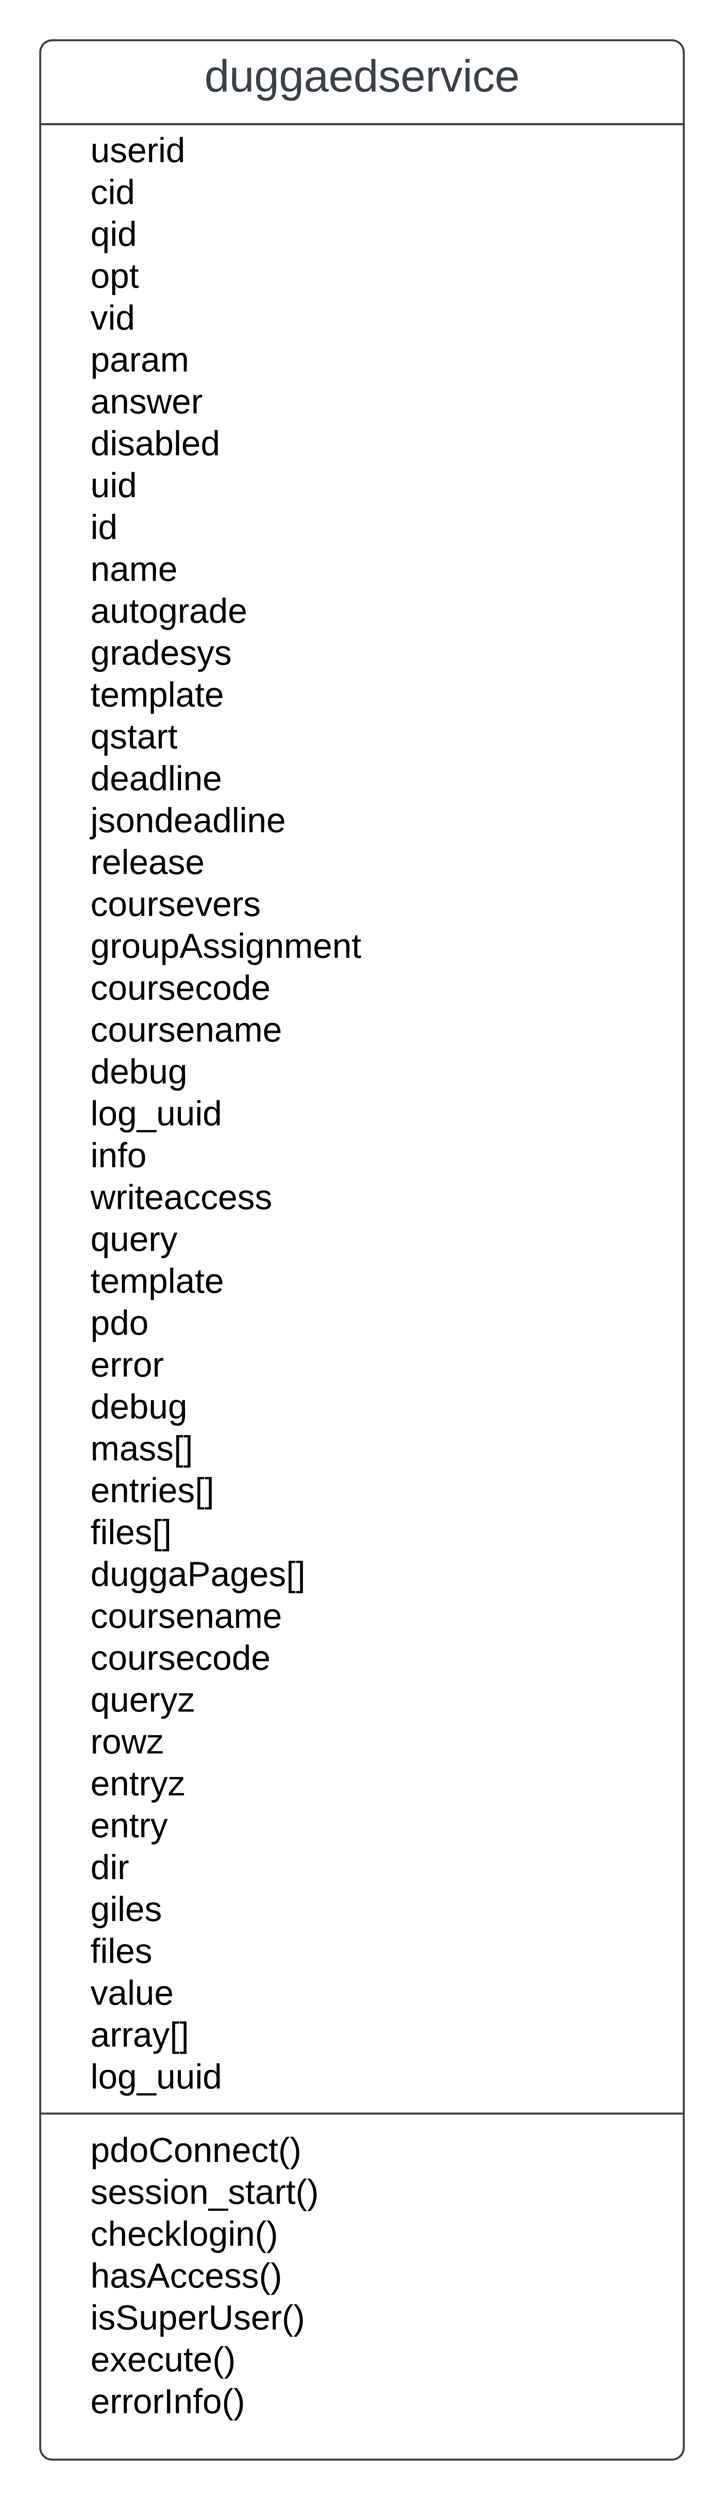 <svg xmlns="http://www.w3.org/2000/svg" xmlns:xlink="http://www.w3.org/1999/xlink" xmlns:lucid="lucid" width="360" height="1241.67"><g transform="translate(-240 -60)" lucid:page-tab-id="0_0"><path d="M0 0h1870.87v1322.84H0z" fill="#fff"/><path d="M260 121.67V86a6 6 0 0 1 6-6h308a6 6 0 0 1 6 6v35.67z" stroke="#3a414a" fill="#fff"/><path d="M580 121.67v1154a6 6 0 0 1-6 6H266a6 6 0 0 1-6-6v-1154z" stroke="#3a414a" fill="none"/><use xlink:href="#a" transform="matrix(1,0,0,1,260,80) translate(81.667 25.444)"/><path d="M280 127.67a6 6 0 0 1 6-6h228a6 6 0 0 1 6 6v975.6a6 6 0 0 1-6 6H286a6 6 0 0 1-6-6z" stroke="#000" stroke-opacity="0" fill="#fff" fill-opacity="0"/><use xlink:href="#b" transform="matrix(1,0,0,1,285,126.667) translate(0 13.867)"/><use xlink:href="#c" transform="matrix(1,0,0,1,285,126.667) translate(0 34.667)"/><use xlink:href="#d" transform="matrix(1,0,0,1,285,126.667) translate(0 55.467)"/><use xlink:href="#e" transform="matrix(1,0,0,1,285,126.667) translate(0 76.267)"/><use xlink:href="#f" transform="matrix(1,0,0,1,285,126.667) translate(0 97.067)"/><use xlink:href="#g" transform="matrix(1,0,0,1,285,126.667) translate(0 117.867)"/><use xlink:href="#h" transform="matrix(1,0,0,1,285,126.667) translate(0 138.667)"/><use xlink:href="#i" transform="matrix(1,0,0,1,285,126.667) translate(0 159.467)"/><use xlink:href="#j" transform="matrix(1,0,0,1,285,126.667) translate(0 180.267)"/><use xlink:href="#k" transform="matrix(1,0,0,1,285,126.667) translate(0 201.067)"/><use xlink:href="#l" transform="matrix(1,0,0,1,285,126.667) translate(0 221.867)"/><use xlink:href="#m" transform="matrix(1,0,0,1,285,126.667) translate(0 242.667)"/><use xlink:href="#n" transform="matrix(1,0,0,1,285,126.667) translate(0 263.467)"/><use xlink:href="#o" transform="matrix(1,0,0,1,285,126.667) translate(0 284.267)"/><use xlink:href="#p" transform="matrix(1,0,0,1,285,126.667) translate(0 305.067)"/><use xlink:href="#q" transform="matrix(1,0,0,1,285,126.667) translate(0 325.867)"/><use xlink:href="#r" transform="matrix(1,0,0,1,285,126.667) translate(0 346.667)"/><use xlink:href="#s" transform="matrix(1,0,0,1,285,126.667) translate(0 367.467)"/><use xlink:href="#t" transform="matrix(1,0,0,1,285,126.667) translate(0 388.267)"/><use xlink:href="#u" transform="matrix(1,0,0,1,285,126.667) translate(0 409.067)"/><use xlink:href="#v" transform="matrix(1,0,0,1,285,126.667) translate(0 429.867)"/><use xlink:href="#w" transform="matrix(1,0,0,1,285,126.667) translate(0 450.667)"/><use xlink:href="#x" transform="matrix(1,0,0,1,285,126.667) translate(0 471.467)"/><use xlink:href="#y" transform="matrix(1,0,0,1,285,126.667) translate(0 492.267)"/><use xlink:href="#z" transform="matrix(1,0,0,1,285,126.667) translate(0 513.067)"/><use xlink:href="#A" transform="matrix(1,0,0,1,285,126.667) translate(0 533.867)"/><use xlink:href="#B" transform="matrix(1,0,0,1,285,126.667) translate(0 554.667)"/><use xlink:href="#o" transform="matrix(1,0,0,1,285,126.667) translate(0 575.467)"/><use xlink:href="#C" transform="matrix(1,0,0,1,285,126.667) translate(0 596.267)"/><use xlink:href="#D" transform="matrix(1,0,0,1,285,126.667) translate(0 617.067)"/><use xlink:href="#x" transform="matrix(1,0,0,1,285,126.667) translate(0 637.867)"/><use xlink:href="#E" transform="matrix(1,0,0,1,285,126.667) translate(0 658.667)"/><use xlink:href="#F" transform="matrix(1,0,0,1,285,126.667) translate(0 679.467)"/><use xlink:href="#G" transform="matrix(1,0,0,1,285,126.667) translate(0 700.267)"/><use xlink:href="#H" transform="matrix(1,0,0,1,285,126.667) translate(0 721.067)"/><use xlink:href="#w" transform="matrix(1,0,0,1,285,126.667) translate(0 741.867)"/><use xlink:href="#v" transform="matrix(1,0,0,1,285,126.667) translate(0 762.667)"/><use xlink:href="#I" transform="matrix(1,0,0,1,285,126.667) translate(0 783.467)"/><use xlink:href="#J" transform="matrix(1,0,0,1,285,126.667) translate(0 804.267)"/><use xlink:href="#K" transform="matrix(1,0,0,1,285,126.667) translate(0 825.067)"/><use xlink:href="#L" transform="matrix(1,0,0,1,285,126.667) translate(0 845.867)"/><use xlink:href="#M" transform="matrix(1,0,0,1,285,126.667) translate(0 866.667)"/><use xlink:href="#N" transform="matrix(1,0,0,1,285,126.667) translate(0 887.467)"/><use xlink:href="#O" transform="matrix(1,0,0,1,285,126.667) translate(0 908.267)"/><use xlink:href="#P" transform="matrix(1,0,0,1,285,126.667) translate(0 929.067)"/><use xlink:href="#Q" transform="matrix(1,0,0,1,285,126.667) translate(0 949.867)"/><use xlink:href="#R" transform="matrix(1,0,0,1,285,126.667) translate(0 970.667)"/><path d="M260.25 1109.77a.25.25 0 0 1 .25-.25h319a.25.25 0 0 1 .25.25.25.25 0 0 1-.25.25h-319a.25.25 0 0 1-.25-.25z" stroke="#3a414a" stroke-width=".5" fill="none"/><path d="M280 1116.27a6 6 0 0 1 6-6h228a6 6 0 0 1 6 6v148a6 6 0 0 1-6 6H286a6 6 0 0 1-6-6z" stroke="#000" stroke-opacity="0" fill="#fff" fill-opacity="0"/><g><use xlink:href="#S" transform="matrix(1,0,0,1,285,1115.267) translate(0 18.554)"/><use xlink:href="#T" transform="matrix(1,0,0,1,285,1115.267) translate(0 39.354)"/><use xlink:href="#U" transform="matrix(1,0,0,1,285,1115.267) translate(0 60.154)"/><use xlink:href="#V" transform="matrix(1,0,0,1,285,1115.267) translate(0 80.954)"/><use xlink:href="#W" transform="matrix(1,0,0,1,285,1115.267) translate(0 101.754)"/><use xlink:href="#X" transform="matrix(1,0,0,1,285,1115.267) translate(0 122.554)"/><use xlink:href="#Y" transform="matrix(1,0,0,1,285,1115.267) translate(0 143.354)"/></g><defs><path fill="#3a414a" d="M85-194c31 0 48 13 60 33l-1-100h32l1 261h-30c-2-10 0-23-3-31C134-8 116 4 85 4 32 4 16-35 15-94c0-66 23-100 70-100zm9 24c-40 0-46 34-46 75 0 40 6 74 45 74 42 0 51-32 51-76 0-42-9-74-50-73" id="Z"/><path fill="#3a414a" d="M84 4C-5 8 30-112 23-190h32v120c0 31 7 50 39 49 72-2 45-101 50-169h31l1 190h-30c-1-10 1-25-2-33-11 22-28 36-60 37" id="aa"/><path fill="#3a414a" d="M177-190C167-65 218 103 67 71c-23-6-38-20-44-43l32-5c15 47 100 32 89-28v-30C133-14 115 1 83 1 29 1 15-40 15-95c0-56 16-97 71-98 29-1 48 16 59 35 1-10 0-23 2-32h30zM94-22c36 0 50-32 50-73 0-42-14-75-50-75-39 0-46 34-46 75s6 73 46 73" id="ab"/><path fill="#3a414a" d="M141-36C126-15 110 5 73 4 37 3 15-17 15-53c-1-64 63-63 125-63 3-35-9-54-41-54-24 1-41 7-42 31l-33-3c5-37 33-52 76-52 45 0 72 20 72 64v82c-1 20 7 32 28 27v20c-31 9-61-2-59-35zM48-53c0 20 12 33 32 33 41-3 63-29 60-74-43 2-92-5-92 41" id="ac"/><path fill="#3a414a" d="M100-194c63 0 86 42 84 106H49c0 40 14 67 53 68 26 1 43-12 49-29l28 8c-11 28-37 45-77 45C44 4 14-33 15-96c1-61 26-98 85-98zm52 81c6-60-76-77-97-28-3 7-6 17-6 28h103" id="ad"/><path fill="#3a414a" d="M135-143c-3-34-86-38-87 0 15 53 115 12 119 90S17 21 10-45l28-5c4 36 97 45 98 0-10-56-113-15-118-90-4-57 82-63 122-42 12 7 21 19 24 35" id="ae"/><path fill="#3a414a" d="M114-163C36-179 61-72 57 0H25l-1-190h30c1 12-1 29 2 39 6-27 23-49 58-41v29" id="af"/><path fill="#3a414a" d="M108 0H70L1-190h34L89-25l56-165h34" id="ag"/><path fill="#3a414a" d="M24-231v-30h32v30H24zM24 0v-190h32V0H24" id="ah"/><path fill="#3a414a" d="M96-169c-40 0-48 33-48 73s9 75 48 75c24 0 41-14 43-38l32 2c-6 37-31 61-74 61-59 0-76-41-82-99-10-93 101-131 147-64 4 7 5 14 7 22l-32 3c-4-21-16-35-41-35" id="ai"/><g id="a"><use transform="matrix(0.062,0,0,0.062,0,0)" xlink:href="#Z"/><use transform="matrix(0.062,0,0,0.062,12.346,0)" xlink:href="#aa"/><use transform="matrix(0.062,0,0,0.062,24.691,0)" xlink:href="#ab"/><use transform="matrix(0.062,0,0,0.062,37.037,0)" xlink:href="#ab"/><use transform="matrix(0.062,0,0,0.062,49.383,0)" xlink:href="#ac"/><use transform="matrix(0.062,0,0,0.062,61.728,0)" xlink:href="#ad"/><use transform="matrix(0.062,0,0,0.062,74.074,0)" xlink:href="#Z"/><use transform="matrix(0.062,0,0,0.062,86.42,0)" xlink:href="#ae"/><use transform="matrix(0.062,0,0,0.062,97.531,0)" xlink:href="#ad"/><use transform="matrix(0.062,0,0,0.062,109.877,0)" xlink:href="#af"/><use transform="matrix(0.062,0,0,0.062,117.222,0)" xlink:href="#ag"/><use transform="matrix(0.062,0,0,0.062,128.333,0)" xlink:href="#ah"/><use transform="matrix(0.062,0,0,0.062,133.21,0)" xlink:href="#ai"/><use transform="matrix(0.062,0,0,0.062,144.321,0)" xlink:href="#ad"/></g><path d="M84 4C-5 8 30-112 23-190h32v120c0 31 7 50 39 49 72-2 45-101 50-169h31l1 190h-30c-1-10 1-25-2-33-11 22-28 36-60 37" id="aj"/><path d="M135-143c-3-34-86-38-87 0 15 53 115 12 119 90S17 21 10-45l28-5c4 36 97 45 98 0-10-56-113-15-118-90-4-57 82-63 122-42 12 7 21 19 24 35" id="ak"/><path d="M100-194c63 0 86 42 84 106H49c0 40 14 67 53 68 26 1 43-12 49-29l28 8c-11 28-37 45-77 45C44 4 14-33 15-96c1-61 26-98 85-98zm52 81c6-60-76-77-97-28-3 7-6 17-6 28h103" id="al"/><path d="M114-163C36-179 61-72 57 0H25l-1-190h30c1 12-1 29 2 39 6-27 23-49 58-41v29" id="am"/><path d="M24-231v-30h32v30H24zM24 0v-190h32V0H24" id="an"/><path d="M85-194c31 0 48 13 60 33l-1-100h32l1 261h-30c-2-10 0-23-3-31C134-8 116 4 85 4 32 4 16-35 15-94c0-66 23-100 70-100zm9 24c-40 0-46 34-46 75 0 40 6 74 45 74 42 0 51-32 51-76 0-42-9-74-50-73" id="ao"/><g id="b"><use transform="matrix(0.048,0,0,0.048,0,0)" xlink:href="#aj"/><use transform="matrix(0.048,0,0,0.048,9.63,0)" xlink:href="#ak"/><use transform="matrix(0.048,0,0,0.048,18.296,0)" xlink:href="#al"/><use transform="matrix(0.048,0,0,0.048,27.926,0)" xlink:href="#am"/><use transform="matrix(0.048,0,0,0.048,33.656,0)" xlink:href="#an"/><use transform="matrix(0.048,0,0,0.048,37.459,0)" xlink:href="#ao"/></g><path d="M96-169c-40 0-48 33-48 73s9 75 48 75c24 0 41-14 43-38l32 2c-6 37-31 61-74 61-59 0-76-41-82-99-10-93 101-131 147-64 4 7 5 14 7 22l-32 3c-4-21-16-35-41-35" id="ap"/><g id="c"><use transform="matrix(0.048,0,0,0.048,0,0)" xlink:href="#ap"/><use transform="matrix(0.048,0,0,0.048,8.667,0)" xlink:href="#an"/><use transform="matrix(0.048,0,0,0.048,12.47,0)" xlink:href="#ao"/></g><path d="M145-31C134-9 116 4 85 4 32 4 16-35 15-94c0-59 17-99 70-100 32-1 48 14 60 33 0-11-1-24 2-32h30l-1 268h-32zM93-21c41 0 51-33 51-76s-8-73-50-73c-40 0-46 35-46 75s5 74 45 74" id="aq"/><g id="d"><use transform="matrix(0.048,0,0,0.048,0,0)" xlink:href="#aq"/><use transform="matrix(0.048,0,0,0.048,9.63,0)" xlink:href="#an"/><use transform="matrix(0.048,0,0,0.048,13.433,0)" xlink:href="#ao"/></g><path d="M100-194c62-1 85 37 85 99 1 63-27 99-86 99S16-35 15-95c0-66 28-99 85-99zM99-20c44 1 53-31 53-75 0-43-8-75-51-75s-53 32-53 75 10 74 51 75" id="ar"/><path d="M115-194c55 1 70 41 70 98S169 2 115 4C84 4 66-9 55-30l1 105H24l-1-265h31l2 30c10-21 28-34 59-34zm-8 174c40 0 45-34 45-75s-6-73-45-74c-42 0-51 32-51 76 0 43 10 73 51 73" id="as"/><path d="M59-47c-2 24 18 29 38 22v24C64 9 27 4 27-40v-127H5v-23h24l9-43h21v43h35v23H59v120" id="at"/><g id="e"><use transform="matrix(0.048,0,0,0.048,0,0)" xlink:href="#ar"/><use transform="matrix(0.048,0,0,0.048,9.63,0)" xlink:href="#as"/><use transform="matrix(0.048,0,0,0.048,19.259,0)" xlink:href="#at"/></g><path d="M108 0H70L1-190h34L89-25l56-165h34" id="au"/><g id="f"><use transform="matrix(0.048,0,0,0.048,0,0)" xlink:href="#au"/><use transform="matrix(0.048,0,0,0.048,8.667,0)" xlink:href="#an"/><use transform="matrix(0.048,0,0,0.048,12.47,0)" xlink:href="#ao"/></g><path d="M141-36C126-15 110 5 73 4 37 3 15-17 15-53c-1-64 63-63 125-63 3-35-9-54-41-54-24 1-41 7-42 31l-33-3c5-37 33-52 76-52 45 0 72 20 72 64v82c-1 20 7 32 28 27v20c-31 9-61-2-59-35zM48-53c0 20 12 33 32 33 41-3 63-29 60-74-43 2-92-5-92 41" id="av"/><path d="M210-169c-67 3-38 105-44 169h-31v-121c0-29-5-50-35-48C34-165 62-65 56 0H25l-1-190h30c1 10-1 24 2 32 10-44 99-50 107 0 11-21 27-35 58-36 85-2 47 119 55 194h-31v-121c0-29-5-49-35-48" id="aw"/><g id="g"><use transform="matrix(0.048,0,0,0.048,0,0)" xlink:href="#as"/><use transform="matrix(0.048,0,0,0.048,9.63,0)" xlink:href="#av"/><use transform="matrix(0.048,0,0,0.048,19.259,0)" xlink:href="#am"/><use transform="matrix(0.048,0,0,0.048,24.989,0)" xlink:href="#av"/><use transform="matrix(0.048,0,0,0.048,34.619,0)" xlink:href="#aw"/></g><path d="M117-194c89-4 53 116 60 194h-32v-121c0-31-8-49-39-48C34-167 62-67 57 0H25l-1-190h30c1 10-1 24 2 32 11-22 29-35 61-36" id="ax"/><path d="M206 0h-36l-40-164L89 0H53L-1-190h32L70-26l43-164h34l41 164 42-164h31" id="ay"/><g id="h"><use transform="matrix(0.048,0,0,0.048,0,0)" xlink:href="#av"/><use transform="matrix(0.048,0,0,0.048,9.63,0)" xlink:href="#ax"/><use transform="matrix(0.048,0,0,0.048,19.259,0)" xlink:href="#ak"/><use transform="matrix(0.048,0,0,0.048,27.926,0)" xlink:href="#ay"/><use transform="matrix(0.048,0,0,0.048,40.396,0)" xlink:href="#al"/><use transform="matrix(0.048,0,0,0.048,50.026,0)" xlink:href="#am"/></g><path d="M115-194c53 0 69 39 70 98 0 66-23 100-70 100C84 3 66-7 56-30L54 0H23l1-261h32v101c10-23 28-34 59-34zm-8 174c40 0 45-34 45-75 0-40-5-75-45-74-42 0-51 32-51 76 0 43 10 73 51 73" id="az"/><path d="M24 0v-261h32V0H24" id="aA"/><g id="i"><use transform="matrix(0.048,0,0,0.048,0,0)" xlink:href="#ao"/><use transform="matrix(0.048,0,0,0.048,9.63,0)" xlink:href="#an"/><use transform="matrix(0.048,0,0,0.048,13.433,0)" xlink:href="#ak"/><use transform="matrix(0.048,0,0,0.048,22.1,0)" xlink:href="#av"/><use transform="matrix(0.048,0,0,0.048,31.73,0)" xlink:href="#az"/><use transform="matrix(0.048,0,0,0.048,41.359,0)" xlink:href="#aA"/><use transform="matrix(0.048,0,0,0.048,45.163,0)" xlink:href="#al"/><use transform="matrix(0.048,0,0,0.048,54.793,0)" xlink:href="#ao"/></g><g id="j"><use transform="matrix(0.048,0,0,0.048,0,0)" xlink:href="#aj"/><use transform="matrix(0.048,0,0,0.048,9.63,0)" xlink:href="#an"/><use transform="matrix(0.048,0,0,0.048,13.433,0)" xlink:href="#ao"/></g><g id="k"><use transform="matrix(0.048,0,0,0.048,0,0)" xlink:href="#an"/><use transform="matrix(0.048,0,0,0.048,3.804,0)" xlink:href="#ao"/></g><g id="l"><use transform="matrix(0.048,0,0,0.048,0,0)" xlink:href="#ax"/><use transform="matrix(0.048,0,0,0.048,9.63,0)" xlink:href="#av"/><use transform="matrix(0.048,0,0,0.048,19.259,0)" xlink:href="#aw"/><use transform="matrix(0.048,0,0,0.048,33.656,0)" xlink:href="#al"/></g><path d="M177-190C167-65 218 103 67 71c-23-6-38-20-44-43l32-5c15 47 100 32 89-28v-30C133-14 115 1 83 1 29 1 15-40 15-95c0-56 16-97 71-98 29-1 48 16 59 35 1-10 0-23 2-32h30zM94-22c36 0 50-32 50-73 0-42-14-75-50-75-39 0-46 34-46 75s6 73 46 73" id="aB"/><g id="m"><use transform="matrix(0.048,0,0,0.048,0,0)" xlink:href="#av"/><use transform="matrix(0.048,0,0,0.048,9.63,0)" xlink:href="#aj"/><use transform="matrix(0.048,0,0,0.048,19.259,0)" xlink:href="#at"/><use transform="matrix(0.048,0,0,0.048,24.074,0)" xlink:href="#ar"/><use transform="matrix(0.048,0,0,0.048,33.704,0)" xlink:href="#aB"/><use transform="matrix(0.048,0,0,0.048,43.333,0)" xlink:href="#am"/><use transform="matrix(0.048,0,0,0.048,49.063,0)" xlink:href="#av"/><use transform="matrix(0.048,0,0,0.048,58.693,0)" xlink:href="#ao"/><use transform="matrix(0.048,0,0,0.048,68.322,0)" xlink:href="#al"/></g><path d="M179-190L93 31C79 59 56 82 12 73V49c39 6 53-20 64-50L1-190h34L92-34l54-156h33" id="aC"/><g id="n"><use transform="matrix(0.048,0,0,0.048,0,0)" xlink:href="#aB"/><use transform="matrix(0.048,0,0,0.048,9.63,0)" xlink:href="#am"/><use transform="matrix(0.048,0,0,0.048,15.359,0)" xlink:href="#av"/><use transform="matrix(0.048,0,0,0.048,24.989,0)" xlink:href="#ao"/><use transform="matrix(0.048,0,0,0.048,34.619,0)" xlink:href="#al"/><use transform="matrix(0.048,0,0,0.048,44.248,0)" xlink:href="#ak"/><use transform="matrix(0.048,0,0,0.048,52.915,0)" xlink:href="#aC"/><use transform="matrix(0.048,0,0,0.048,61.581,0)" xlink:href="#ak"/></g><g id="o"><use transform="matrix(0.048,0,0,0.048,0,0)" xlink:href="#at"/><use transform="matrix(0.048,0,0,0.048,4.815,0)" xlink:href="#al"/><use transform="matrix(0.048,0,0,0.048,14.444,0)" xlink:href="#aw"/><use transform="matrix(0.048,0,0,0.048,28.841,0)" xlink:href="#as"/><use transform="matrix(0.048,0,0,0.048,38.47,0)" xlink:href="#aA"/><use transform="matrix(0.048,0,0,0.048,42.274,0)" xlink:href="#av"/><use transform="matrix(0.048,0,0,0.048,51.904,0)" xlink:href="#at"/><use transform="matrix(0.048,0,0,0.048,56.719,0)" xlink:href="#al"/></g><g id="p"><use transform="matrix(0.048,0,0,0.048,0,0)" xlink:href="#aq"/><use transform="matrix(0.048,0,0,0.048,9.63,0)" xlink:href="#ak"/><use transform="matrix(0.048,0,0,0.048,18.296,0)" xlink:href="#at"/><use transform="matrix(0.048,0,0,0.048,23.111,0)" xlink:href="#av"/><use transform="matrix(0.048,0,0,0.048,32.741,0)" xlink:href="#am"/><use transform="matrix(0.048,0,0,0.048,38.47,0)" xlink:href="#at"/></g><g id="q"><use transform="matrix(0.048,0,0,0.048,0,0)" xlink:href="#ao"/><use transform="matrix(0.048,0,0,0.048,9.63,0)" xlink:href="#al"/><use transform="matrix(0.048,0,0,0.048,19.259,0)" xlink:href="#av"/><use transform="matrix(0.048,0,0,0.048,28.889,0)" xlink:href="#ao"/><use transform="matrix(0.048,0,0,0.048,38.519,0)" xlink:href="#aA"/><use transform="matrix(0.048,0,0,0.048,42.322,0)" xlink:href="#an"/><use transform="matrix(0.048,0,0,0.048,46.126,0)" xlink:href="#ax"/><use transform="matrix(0.048,0,0,0.048,55.756,0)" xlink:href="#al"/></g><path d="M24-231v-30h32v30H24zM-9 49c24 4 33-6 33-30v-209h32V24c2 40-23 58-65 49V49" id="aD"/><g id="r"><use transform="matrix(0.048,0,0,0.048,0,0)" xlink:href="#aD"/><use transform="matrix(0.048,0,0,0.048,3.804,0)" xlink:href="#ak"/><use transform="matrix(0.048,0,0,0.048,12.47,0)" xlink:href="#ar"/><use transform="matrix(0.048,0,0,0.048,22.1,0)" xlink:href="#ax"/><use transform="matrix(0.048,0,0,0.048,31.73,0)" xlink:href="#ao"/><use transform="matrix(0.048,0,0,0.048,41.359,0)" xlink:href="#al"/><use transform="matrix(0.048,0,0,0.048,50.989,0)" xlink:href="#av"/><use transform="matrix(0.048,0,0,0.048,60.619,0)" xlink:href="#ao"/><use transform="matrix(0.048,0,0,0.048,70.248,0)" xlink:href="#aA"/><use transform="matrix(0.048,0,0,0.048,74.052,0)" xlink:href="#an"/><use transform="matrix(0.048,0,0,0.048,77.856,0)" xlink:href="#ax"/><use transform="matrix(0.048,0,0,0.048,87.485,0)" xlink:href="#al"/></g><g id="s"><use transform="matrix(0.048,0,0,0.048,0,0)" xlink:href="#am"/><use transform="matrix(0.048,0,0,0.048,5.73,0)" xlink:href="#al"/><use transform="matrix(0.048,0,0,0.048,15.359,0)" xlink:href="#aA"/><use transform="matrix(0.048,0,0,0.048,19.163,0)" xlink:href="#al"/><use transform="matrix(0.048,0,0,0.048,28.793,0)" xlink:href="#av"/><use transform="matrix(0.048,0,0,0.048,38.422,0)" xlink:href="#ak"/><use transform="matrix(0.048,0,0,0.048,47.089,0)" xlink:href="#al"/></g><g id="t"><use transform="matrix(0.048,0,0,0.048,0,0)" xlink:href="#ap"/><use transform="matrix(0.048,0,0,0.048,8.667,0)" xlink:href="#ar"/><use transform="matrix(0.048,0,0,0.048,18.296,0)" xlink:href="#aj"/><use transform="matrix(0.048,0,0,0.048,27.926,0)" xlink:href="#am"/><use transform="matrix(0.048,0,0,0.048,33.656,0)" xlink:href="#ak"/><use transform="matrix(0.048,0,0,0.048,42.322,0)" xlink:href="#al"/><use transform="matrix(0.048,0,0,0.048,51.952,0)" xlink:href="#au"/><use transform="matrix(0.048,0,0,0.048,60.619,0)" xlink:href="#al"/><use transform="matrix(0.048,0,0,0.048,70.248,0)" xlink:href="#am"/><use transform="matrix(0.048,0,0,0.048,75.978,0)" xlink:href="#ak"/></g><path d="M205 0l-28-72H64L36 0H1l101-248h38L239 0h-34zm-38-99l-47-123c-12 45-31 82-46 123h93" id="aE"/><g id="u"><use transform="matrix(0.048,0,0,0.048,0,0)" xlink:href="#aB"/><use transform="matrix(0.048,0,0,0.048,9.63,0)" xlink:href="#am"/><use transform="matrix(0.048,0,0,0.048,15.359,0)" xlink:href="#ar"/><use transform="matrix(0.048,0,0,0.048,24.989,0)" xlink:href="#aj"/><use transform="matrix(0.048,0,0,0.048,34.619,0)" xlink:href="#as"/><use transform="matrix(0.048,0,0,0.048,44.248,0)" xlink:href="#aE"/><use transform="matrix(0.048,0,0,0.048,55.804,0)" xlink:href="#ak"/><use transform="matrix(0.048,0,0,0.048,64.47,0)" xlink:href="#ak"/><use transform="matrix(0.048,0,0,0.048,73.137,0)" xlink:href="#an"/><use transform="matrix(0.048,0,0,0.048,76.941,0)" xlink:href="#aB"/><use transform="matrix(0.048,0,0,0.048,86.57,0)" xlink:href="#ax"/><use transform="matrix(0.048,0,0,0.048,96.2,0)" xlink:href="#aw"/><use transform="matrix(0.048,0,0,0.048,110.596,0)" xlink:href="#al"/><use transform="matrix(0.048,0,0,0.048,120.226,0)" xlink:href="#ax"/><use transform="matrix(0.048,0,0,0.048,129.856,0)" xlink:href="#at"/></g><g id="v"><use transform="matrix(0.048,0,0,0.048,0,0)" xlink:href="#ap"/><use transform="matrix(0.048,0,0,0.048,8.667,0)" xlink:href="#ar"/><use transform="matrix(0.048,0,0,0.048,18.296,0)" xlink:href="#aj"/><use transform="matrix(0.048,0,0,0.048,27.926,0)" xlink:href="#am"/><use transform="matrix(0.048,0,0,0.048,33.656,0)" xlink:href="#ak"/><use transform="matrix(0.048,0,0,0.048,42.322,0)" xlink:href="#al"/><use transform="matrix(0.048,0,0,0.048,51.952,0)" xlink:href="#ap"/><use transform="matrix(0.048,0,0,0.048,60.619,0)" xlink:href="#ar"/><use transform="matrix(0.048,0,0,0.048,70.248,0)" xlink:href="#ao"/><use transform="matrix(0.048,0,0,0.048,79.878,0)" xlink:href="#al"/></g><g id="w"><use transform="matrix(0.048,0,0,0.048,0,0)" xlink:href="#ap"/><use transform="matrix(0.048,0,0,0.048,8.667,0)" xlink:href="#ar"/><use transform="matrix(0.048,0,0,0.048,18.296,0)" xlink:href="#aj"/><use transform="matrix(0.048,0,0,0.048,27.926,0)" xlink:href="#am"/><use transform="matrix(0.048,0,0,0.048,33.656,0)" xlink:href="#ak"/><use transform="matrix(0.048,0,0,0.048,42.322,0)" xlink:href="#al"/><use transform="matrix(0.048,0,0,0.048,51.952,0)" xlink:href="#ax"/><use transform="matrix(0.048,0,0,0.048,61.581,0)" xlink:href="#av"/><use transform="matrix(0.048,0,0,0.048,71.211,0)" xlink:href="#aw"/><use transform="matrix(0.048,0,0,0.048,85.607,0)" xlink:href="#al"/></g><g id="x"><use transform="matrix(0.048,0,0,0.048,0,0)" xlink:href="#ao"/><use transform="matrix(0.048,0,0,0.048,9.63,0)" xlink:href="#al"/><use transform="matrix(0.048,0,0,0.048,19.259,0)" xlink:href="#az"/><use transform="matrix(0.048,0,0,0.048,28.889,0)" xlink:href="#aj"/><use transform="matrix(0.048,0,0,0.048,38.519,0)" xlink:href="#aB"/></g><path d="M-5 72V49h209v23H-5" id="aF"/><g id="y"><use transform="matrix(0.048,0,0,0.048,0,0)" xlink:href="#aA"/><use transform="matrix(0.048,0,0,0.048,3.804,0)" xlink:href="#ar"/><use transform="matrix(0.048,0,0,0.048,13.433,0)" xlink:href="#aB"/><use transform="matrix(0.048,0,0,0.048,23.063,0)" xlink:href="#aF"/><use transform="matrix(0.048,0,0,0.048,32.693,0)" xlink:href="#aj"/><use transform="matrix(0.048,0,0,0.048,42.322,0)" xlink:href="#aj"/><use transform="matrix(0.048,0,0,0.048,51.952,0)" xlink:href="#an"/><use transform="matrix(0.048,0,0,0.048,55.756,0)" xlink:href="#ao"/></g><path d="M101-234c-31-9-42 10-38 44h38v23H63V0H32v-167H5v-23h27c-7-52 17-82 69-68v24" id="aG"/><g id="z"><use transform="matrix(0.048,0,0,0.048,0,0)" xlink:href="#an"/><use transform="matrix(0.048,0,0,0.048,3.804,0)" xlink:href="#ax"/><use transform="matrix(0.048,0,0,0.048,13.433,0)" xlink:href="#aG"/><use transform="matrix(0.048,0,0,0.048,18.248,0)" xlink:href="#ar"/></g><g id="A"><use transform="matrix(0.048,0,0,0.048,0,0)" xlink:href="#ay"/><use transform="matrix(0.048,0,0,0.048,12.47,0)" xlink:href="#am"/><use transform="matrix(0.048,0,0,0.048,18.2,0)" xlink:href="#an"/><use transform="matrix(0.048,0,0,0.048,22.004,0)" xlink:href="#at"/><use transform="matrix(0.048,0,0,0.048,26.819,0)" xlink:href="#al"/><use transform="matrix(0.048,0,0,0.048,36.448,0)" xlink:href="#av"/><use transform="matrix(0.048,0,0,0.048,46.078,0)" xlink:href="#ap"/><use transform="matrix(0.048,0,0,0.048,54.744,0)" xlink:href="#ap"/><use transform="matrix(0.048,0,0,0.048,63.411,0)" xlink:href="#al"/><use transform="matrix(0.048,0,0,0.048,73.041,0)" xlink:href="#ak"/><use transform="matrix(0.048,0,0,0.048,81.707,0)" xlink:href="#ak"/></g><g id="B"><use transform="matrix(0.048,0,0,0.048,0,0)" xlink:href="#aq"/><use transform="matrix(0.048,0,0,0.048,9.63,0)" xlink:href="#aj"/><use transform="matrix(0.048,0,0,0.048,19.259,0)" xlink:href="#al"/><use transform="matrix(0.048,0,0,0.048,28.889,0)" xlink:href="#am"/><use transform="matrix(0.048,0,0,0.048,34.619,0)" xlink:href="#aC"/></g><g id="C"><use transform="matrix(0.048,0,0,0.048,0,0)" xlink:href="#as"/><use transform="matrix(0.048,0,0,0.048,9.63,0)" xlink:href="#ao"/><use transform="matrix(0.048,0,0,0.048,19.259,0)" xlink:href="#ar"/></g><g id="D"><use transform="matrix(0.048,0,0,0.048,0,0)" xlink:href="#al"/><use transform="matrix(0.048,0,0,0.048,9.63,0)" xlink:href="#am"/><use transform="matrix(0.048,0,0,0.048,15.359,0)" xlink:href="#am"/><use transform="matrix(0.048,0,0,0.048,21.089,0)" xlink:href="#ar"/><use transform="matrix(0.048,0,0,0.048,30.719,0)" xlink:href="#am"/></g><path d="M26 75v-336h71v23H56V52h41v23H26" id="aH"/><path d="M3 75V52h41v-290H3v-23h71V75H3" id="aI"/><g id="E"><use transform="matrix(0.048,0,0,0.048,0,0)" xlink:href="#aw"/><use transform="matrix(0.048,0,0,0.048,14.396,0)" xlink:href="#av"/><use transform="matrix(0.048,0,0,0.048,24.026,0)" xlink:href="#ak"/><use transform="matrix(0.048,0,0,0.048,32.693,0)" xlink:href="#ak"/><use transform="matrix(0.048,0,0,0.048,41.359,0)" xlink:href="#aH"/><use transform="matrix(0.048,0,0,0.048,46.174,0)" xlink:href="#aI"/></g><g id="F"><use transform="matrix(0.048,0,0,0.048,0,0)" xlink:href="#al"/><use transform="matrix(0.048,0,0,0.048,9.63,0)" xlink:href="#ax"/><use transform="matrix(0.048,0,0,0.048,19.259,0)" xlink:href="#at"/><use transform="matrix(0.048,0,0,0.048,24.074,0)" xlink:href="#am"/><use transform="matrix(0.048,0,0,0.048,29.804,0)" xlink:href="#an"/><use transform="matrix(0.048,0,0,0.048,33.607,0)" xlink:href="#al"/><use transform="matrix(0.048,0,0,0.048,43.237,0)" xlink:href="#ak"/><use transform="matrix(0.048,0,0,0.048,51.904,0)" xlink:href="#aH"/><use transform="matrix(0.048,0,0,0.048,56.719,0)" xlink:href="#aI"/></g><g id="G"><use transform="matrix(0.048,0,0,0.048,0,0)" xlink:href="#aG"/><use transform="matrix(0.048,0,0,0.048,4.815,0)" xlink:href="#an"/><use transform="matrix(0.048,0,0,0.048,8.619,0)" xlink:href="#aA"/><use transform="matrix(0.048,0,0,0.048,12.422,0)" xlink:href="#al"/><use transform="matrix(0.048,0,0,0.048,22.052,0)" xlink:href="#ak"/><use transform="matrix(0.048,0,0,0.048,30.719,0)" xlink:href="#aH"/><use transform="matrix(0.048,0,0,0.048,35.533,0)" xlink:href="#aI"/></g><path d="M30-248c87 1 191-15 191 75 0 78-77 80-158 76V0H30v-248zm33 125c57 0 124 11 124-50 0-59-68-47-124-48v98" id="aJ"/><g id="H"><use transform="matrix(0.048,0,0,0.048,0,0)" xlink:href="#ao"/><use transform="matrix(0.048,0,0,0.048,9.63,0)" xlink:href="#aj"/><use transform="matrix(0.048,0,0,0.048,19.259,0)" xlink:href="#aB"/><use transform="matrix(0.048,0,0,0.048,28.889,0)" xlink:href="#aB"/><use transform="matrix(0.048,0,0,0.048,38.519,0)" xlink:href="#av"/><use transform="matrix(0.048,0,0,0.048,48.148,0)" xlink:href="#aJ"/><use transform="matrix(0.048,0,0,0.048,59.704,0)" xlink:href="#av"/><use transform="matrix(0.048,0,0,0.048,69.333,0)" xlink:href="#aB"/><use transform="matrix(0.048,0,0,0.048,78.963,0)" xlink:href="#al"/><use transform="matrix(0.048,0,0,0.048,88.593,0)" xlink:href="#ak"/><use transform="matrix(0.048,0,0,0.048,97.259,0)" xlink:href="#aH"/><use transform="matrix(0.048,0,0,0.048,102.074,0)" xlink:href="#aI"/></g><path d="M9 0v-24l116-142H16v-24h144v24L44-24h123V0H9" id="aK"/><g id="I"><use transform="matrix(0.048,0,0,0.048,0,0)" xlink:href="#aq"/><use transform="matrix(0.048,0,0,0.048,9.63,0)" xlink:href="#aj"/><use transform="matrix(0.048,0,0,0.048,19.259,0)" xlink:href="#al"/><use transform="matrix(0.048,0,0,0.048,28.889,0)" xlink:href="#am"/><use transform="matrix(0.048,0,0,0.048,34.619,0)" xlink:href="#aC"/><use transform="matrix(0.048,0,0,0.048,43.285,0)" xlink:href="#aK"/></g><g id="J"><use transform="matrix(0.048,0,0,0.048,0,0)" xlink:href="#am"/><use transform="matrix(0.048,0,0,0.048,5.73,0)" xlink:href="#ar"/><use transform="matrix(0.048,0,0,0.048,15.359,0)" xlink:href="#ay"/><use transform="matrix(0.048,0,0,0.048,27.83,0)" xlink:href="#aK"/></g><g id="K"><use transform="matrix(0.048,0,0,0.048,0,0)" xlink:href="#al"/><use transform="matrix(0.048,0,0,0.048,9.63,0)" xlink:href="#ax"/><use transform="matrix(0.048,0,0,0.048,19.259,0)" xlink:href="#at"/><use transform="matrix(0.048,0,0,0.048,24.074,0)" xlink:href="#am"/><use transform="matrix(0.048,0,0,0.048,29.804,0)" xlink:href="#aC"/><use transform="matrix(0.048,0,0,0.048,38.47,0)" xlink:href="#aK"/></g><g id="L"><use transform="matrix(0.048,0,0,0.048,0,0)" xlink:href="#al"/><use transform="matrix(0.048,0,0,0.048,9.63,0)" xlink:href="#ax"/><use transform="matrix(0.048,0,0,0.048,19.259,0)" xlink:href="#at"/><use transform="matrix(0.048,0,0,0.048,24.074,0)" xlink:href="#am"/><use transform="matrix(0.048,0,0,0.048,29.804,0)" xlink:href="#aC"/></g><g id="M"><use transform="matrix(0.048,0,0,0.048,0,0)" xlink:href="#ao"/><use transform="matrix(0.048,0,0,0.048,9.63,0)" xlink:href="#an"/><use transform="matrix(0.048,0,0,0.048,13.433,0)" xlink:href="#am"/></g><g id="N"><use transform="matrix(0.048,0,0,0.048,0,0)" xlink:href="#aB"/><use transform="matrix(0.048,0,0,0.048,9.63,0)" xlink:href="#an"/><use transform="matrix(0.048,0,0,0.048,13.433,0)" xlink:href="#aA"/><use transform="matrix(0.048,0,0,0.048,17.237,0)" xlink:href="#al"/><use transform="matrix(0.048,0,0,0.048,26.867,0)" xlink:href="#ak"/></g><g id="O"><use transform="matrix(0.048,0,0,0.048,0,0)" xlink:href="#aG"/><use transform="matrix(0.048,0,0,0.048,4.815,0)" xlink:href="#an"/><use transform="matrix(0.048,0,0,0.048,8.619,0)" xlink:href="#aA"/><use transform="matrix(0.048,0,0,0.048,12.422,0)" xlink:href="#al"/><use transform="matrix(0.048,0,0,0.048,22.052,0)" xlink:href="#ak"/></g><g id="P"><use transform="matrix(0.048,0,0,0.048,0,0)" xlink:href="#au"/><use transform="matrix(0.048,0,0,0.048,8.667,0)" xlink:href="#av"/><use transform="matrix(0.048,0,0,0.048,18.296,0)" xlink:href="#aA"/><use transform="matrix(0.048,0,0,0.048,22.1,0)" xlink:href="#aj"/><use transform="matrix(0.048,0,0,0.048,31.73,0)" xlink:href="#al"/></g><g id="Q"><use transform="matrix(0.048,0,0,0.048,0,0)" xlink:href="#av"/><use transform="matrix(0.048,0,0,0.048,9.63,0)" xlink:href="#am"/><use transform="matrix(0.048,0,0,0.048,15.359,0)" xlink:href="#am"/><use transform="matrix(0.048,0,0,0.048,21.089,0)" xlink:href="#av"/><use transform="matrix(0.048,0,0,0.048,30.719,0)" xlink:href="#aC"/><use transform="matrix(0.048,0,0,0.048,39.385,0)" xlink:href="#aH"/><use transform="matrix(0.048,0,0,0.048,44.2,0)" xlink:href="#aI"/></g><g id="R"><use transform="matrix(0.048,0,0,0.048,0,0)" xlink:href="#aA"/><use transform="matrix(0.048,0,0,0.048,3.804,0)" xlink:href="#ar"/><use transform="matrix(0.048,0,0,0.048,13.433,0)" xlink:href="#aB"/><use transform="matrix(0.048,0,0,0.048,23.063,0)" xlink:href="#aF"/><use transform="matrix(0.048,0,0,0.048,32.693,0)" xlink:href="#aj"/><use transform="matrix(0.048,0,0,0.048,42.322,0)" xlink:href="#aj"/><use transform="matrix(0.048,0,0,0.048,51.952,0)" xlink:href="#an"/><use transform="matrix(0.048,0,0,0.048,55.756,0)" xlink:href="#ao"/></g><path d="M212-179c-10-28-35-45-73-45-59 0-87 40-87 99 0 60 29 101 89 101 43 0 62-24 78-52l27 14C228-24 195 4 139 4 59 4 22-46 18-125c-6-104 99-153 187-111 19 9 31 26 39 46" id="aL"/><path d="M87 75C49 33 22-17 22-94c0-76 28-126 65-167h31c-38 41-64 92-64 168S80 34 118 75H87" id="aM"/><path d="M33-261c38 41 65 92 65 168S71 34 33 75H2C39 34 66-17 66-93S39-220 2-261h31" id="aN"/><g id="S"><use transform="matrix(0.048,0,0,0.048,0,0)" xlink:href="#as"/><use transform="matrix(0.048,0,0,0.048,9.63,0)" xlink:href="#ao"/><use transform="matrix(0.048,0,0,0.048,19.259,0)" xlink:href="#ar"/><use transform="matrix(0.048,0,0,0.048,28.889,0)" xlink:href="#aL"/><use transform="matrix(0.048,0,0,0.048,41.359,0)" xlink:href="#ar"/><use transform="matrix(0.048,0,0,0.048,50.989,0)" xlink:href="#ax"/><use transform="matrix(0.048,0,0,0.048,60.619,0)" xlink:href="#ax"/><use transform="matrix(0.048,0,0,0.048,70.248,0)" xlink:href="#al"/><use transform="matrix(0.048,0,0,0.048,79.878,0)" xlink:href="#ap"/><use transform="matrix(0.048,0,0,0.048,88.544,0)" xlink:href="#at"/><use transform="matrix(0.048,0,0,0.048,93.359,0)" xlink:href="#aM"/><use transform="matrix(0.048,0,0,0.048,99.089,0)" xlink:href="#aN"/></g><g id="T"><use transform="matrix(0.048,0,0,0.048,0,0)" xlink:href="#ak"/><use transform="matrix(0.048,0,0,0.048,8.667,0)" xlink:href="#al"/><use transform="matrix(0.048,0,0,0.048,18.296,0)" xlink:href="#ak"/><use transform="matrix(0.048,0,0,0.048,26.963,0)" xlink:href="#ak"/><use transform="matrix(0.048,0,0,0.048,35.63,0)" xlink:href="#an"/><use transform="matrix(0.048,0,0,0.048,39.433,0)" xlink:href="#ar"/><use transform="matrix(0.048,0,0,0.048,49.063,0)" xlink:href="#ax"/><use transform="matrix(0.048,0,0,0.048,58.693,0)" xlink:href="#aF"/><use transform="matrix(0.048,0,0,0.048,68.322,0)" xlink:href="#ak"/><use transform="matrix(0.048,0,0,0.048,76.989,0)" xlink:href="#at"/><use transform="matrix(0.048,0,0,0.048,81.804,0)" xlink:href="#av"/><use transform="matrix(0.048,0,0,0.048,91.433,0)" xlink:href="#am"/><use transform="matrix(0.048,0,0,0.048,97.163,0)" xlink:href="#at"/><use transform="matrix(0.048,0,0,0.048,101.978,0)" xlink:href="#aM"/><use transform="matrix(0.048,0,0,0.048,107.707,0)" xlink:href="#aN"/></g><path d="M106-169C34-169 62-67 57 0H25v-261h32l-1 103c12-21 28-36 61-36 89 0 53 116 60 194h-32v-121c2-32-8-49-39-48" id="aO"/><path d="M143 0L79-87 56-68V0H24v-261h32v163l83-92h37l-77 82L181 0h-38" id="aP"/><g id="U"><use transform="matrix(0.048,0,0,0.048,0,0)" xlink:href="#ap"/><use transform="matrix(0.048,0,0,0.048,8.667,0)" xlink:href="#aO"/><use transform="matrix(0.048,0,0,0.048,18.296,0)" xlink:href="#al"/><use transform="matrix(0.048,0,0,0.048,27.926,0)" xlink:href="#ap"/><use transform="matrix(0.048,0,0,0.048,36.593,0)" xlink:href="#aP"/><use transform="matrix(0.048,0,0,0.048,45.259,0)" xlink:href="#aA"/><use transform="matrix(0.048,0,0,0.048,49.063,0)" xlink:href="#ar"/><use transform="matrix(0.048,0,0,0.048,58.693,0)" xlink:href="#aB"/><use transform="matrix(0.048,0,0,0.048,68.322,0)" xlink:href="#an"/><use transform="matrix(0.048,0,0,0.048,72.126,0)" xlink:href="#ax"/><use transform="matrix(0.048,0,0,0.048,81.756,0)" xlink:href="#aM"/><use transform="matrix(0.048,0,0,0.048,87.485,0)" xlink:href="#aN"/></g><g id="V"><use transform="matrix(0.048,0,0,0.048,0,0)" xlink:href="#aO"/><use transform="matrix(0.048,0,0,0.048,9.63,0)" xlink:href="#av"/><use transform="matrix(0.048,0,0,0.048,19.259,0)" xlink:href="#ak"/><use transform="matrix(0.048,0,0,0.048,27.926,0)" xlink:href="#aE"/><use transform="matrix(0.048,0,0,0.048,39.481,0)" xlink:href="#ap"/><use transform="matrix(0.048,0,0,0.048,48.148,0)" xlink:href="#ap"/><use transform="matrix(0.048,0,0,0.048,56.815,0)" xlink:href="#al"/><use transform="matrix(0.048,0,0,0.048,66.444,0)" xlink:href="#ak"/><use transform="matrix(0.048,0,0,0.048,75.111,0)" xlink:href="#ak"/><use transform="matrix(0.048,0,0,0.048,83.778,0)" xlink:href="#aM"/><use transform="matrix(0.048,0,0,0.048,89.507,0)" xlink:href="#aN"/></g><path d="M185-189c-5-48-123-54-124 2 14 75 158 14 163 119 3 78-121 87-175 55-17-10-28-26-33-46l33-7c5 56 141 63 141-1 0-78-155-14-162-118-5-82 145-84 179-34 5 7 8 16 11 25" id="aQ"/><path d="M232-93c-1 65-40 97-104 97C67 4 28-28 28-90v-158h33c8 89-33 224 67 224 102 0 64-133 71-224h33v155" id="aR"/><g id="W"><use transform="matrix(0.048,0,0,0.048,0,0)" xlink:href="#an"/><use transform="matrix(0.048,0,0,0.048,3.804,0)" xlink:href="#ak"/><use transform="matrix(0.048,0,0,0.048,12.47,0)" xlink:href="#aQ"/><use transform="matrix(0.048,0,0,0.048,24.026,0)" xlink:href="#aj"/><use transform="matrix(0.048,0,0,0.048,33.656,0)" xlink:href="#as"/><use transform="matrix(0.048,0,0,0.048,43.285,0)" xlink:href="#al"/><use transform="matrix(0.048,0,0,0.048,52.915,0)" xlink:href="#am"/><use transform="matrix(0.048,0,0,0.048,58.644,0)" xlink:href="#aR"/><use transform="matrix(0.048,0,0,0.048,71.115,0)" xlink:href="#ak"/><use transform="matrix(0.048,0,0,0.048,79.781,0)" xlink:href="#al"/><use transform="matrix(0.048,0,0,0.048,89.411,0)" xlink:href="#am"/><use transform="matrix(0.048,0,0,0.048,95.141,0)" xlink:href="#aM"/><use transform="matrix(0.048,0,0,0.048,100.87,0)" xlink:href="#aN"/></g><path d="M141 0L90-78 38 0H4l68-98-65-92h35l48 74 47-74h35l-64 92 68 98h-35" id="aS"/><g id="X"><use transform="matrix(0.048,0,0,0.048,0,0)" xlink:href="#al"/><use transform="matrix(0.048,0,0,0.048,9.63,0)" xlink:href="#aS"/><use transform="matrix(0.048,0,0,0.048,18.296,0)" xlink:href="#al"/><use transform="matrix(0.048,0,0,0.048,27.926,0)" xlink:href="#ap"/><use transform="matrix(0.048,0,0,0.048,36.593,0)" xlink:href="#aj"/><use transform="matrix(0.048,0,0,0.048,46.222,0)" xlink:href="#at"/><use transform="matrix(0.048,0,0,0.048,51.037,0)" xlink:href="#al"/><use transform="matrix(0.048,0,0,0.048,60.667,0)" xlink:href="#aM"/><use transform="matrix(0.048,0,0,0.048,66.396,0)" xlink:href="#aN"/></g><path d="M33 0v-248h34V0H33" id="aT"/><g id="Y"><use transform="matrix(0.048,0,0,0.048,0,0)" xlink:href="#al"/><use transform="matrix(0.048,0,0,0.048,9.63,0)" xlink:href="#am"/><use transform="matrix(0.048,0,0,0.048,15.359,0)" xlink:href="#am"/><use transform="matrix(0.048,0,0,0.048,21.089,0)" xlink:href="#ar"/><use transform="matrix(0.048,0,0,0.048,30.719,0)" xlink:href="#am"/><use transform="matrix(0.048,0,0,0.048,36.448,0)" xlink:href="#aT"/><use transform="matrix(0.048,0,0,0.048,41.263,0)" xlink:href="#ax"/><use transform="matrix(0.048,0,0,0.048,50.893,0)" xlink:href="#aG"/><use transform="matrix(0.048,0,0,0.048,55.707,0)" xlink:href="#ar"/><use transform="matrix(0.048,0,0,0.048,65.337,0)" xlink:href="#aM"/><use transform="matrix(0.048,0,0,0.048,71.067,0)" xlink:href="#aN"/></g></defs></g></svg>